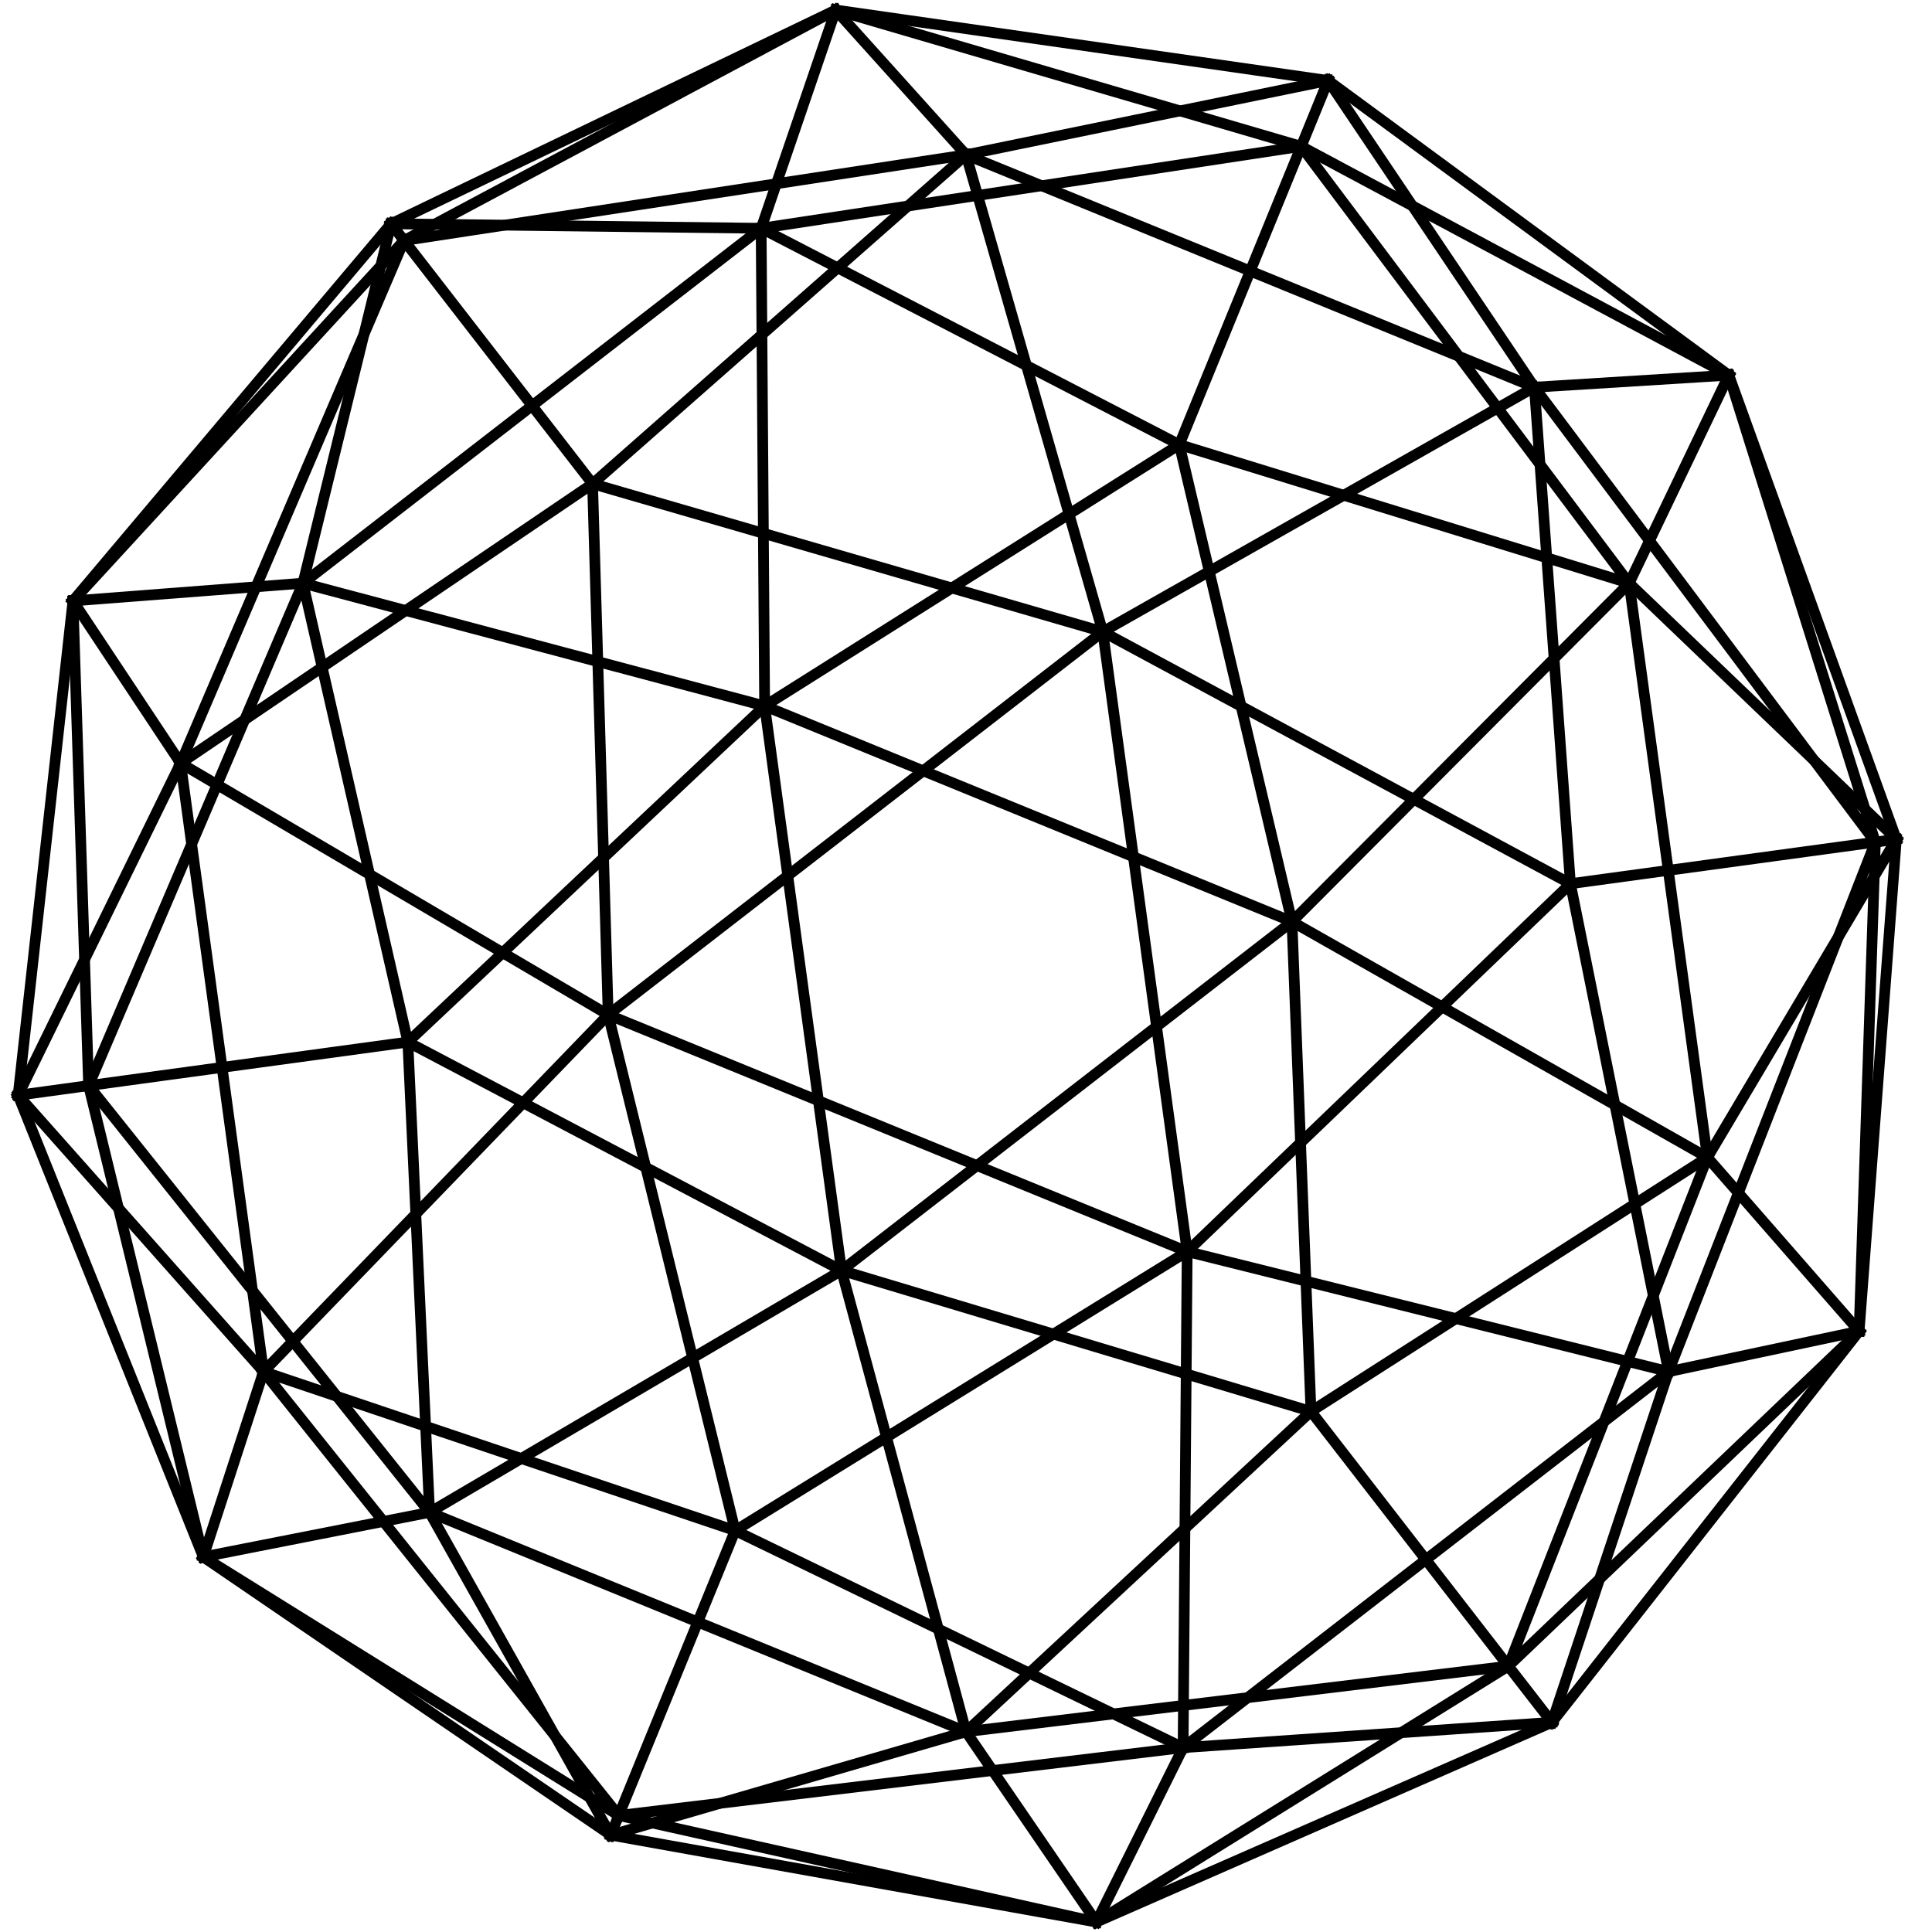 <?xml version="1.0" encoding="utf-8" standalone="no"?>
<!DOCTYPE svg PUBLIC "-//W3C//DTD SVG 1.1//EN"
  "http://www.w3.org/Graphics/SVG/1.1/DTD/svg11.dtd">
<svg xmlns:xlink="http://www.w3.org/1999/xlink" width="720pt" height="720pt" viewBox="0 0 720 720" xmlns="http://www.w3.org/2000/svg" version="1.1">
 <defs>
  <style type="text/css">*{stroke-linejoin: round; stroke-linecap: butt}</style>
 </defs>
 <g id="figure_1">
  <g id="patch_1">
   <path d="M 0 720 
L 720 720 
L 720 0 
L 0 0 
L 0 720 
z
" style="fill: none; opacity: 0"/>
  </g>
  <g id="axes_1">
   <g id="line2d_1">
    <path d="M 706.71 312.748 
L 607.137 217.337 
" clip-path="url(#p7fd973f6ef)" style="fill: none; stroke: #000000; stroke-width: 4; stroke-linecap: square"/>
   </g>
   <g id="line2d_2">
    <path d="M 706.71 312.748 
L 636.298 431.352 
" clip-path="url(#p7fd973f6ef)" style="fill: none; stroke: #000000; stroke-width: 4; stroke-linecap: square"/>
   </g>
   <g id="line2d_3">
    <path d="M 706.71 312.748 
L 644.274 139.813 
" clip-path="url(#p7fd973f6ef)" style="fill: none; stroke: #000000; stroke-width: 4; stroke-linecap: square"/>
   </g>
   <g id="line2d_4">
    <path d="M 706.71 312.748 
L 698.888 313.83 
" clip-path="url(#p7fd973f6ef)" style="fill: none; stroke: #000000; stroke-width: 4; stroke-linecap: square"/>
   </g>
   <g id="line2d_5">
    <path d="M 706.71 312.748 
L 692.843 496.086 
" clip-path="url(#p7fd973f6ef)" style="fill: none; stroke: #000000; stroke-width: 4; stroke-linecap: square"/>
   </g>
   <g id="line2d_6">
    <path d="M 439.49 165.692 
L 607.137 217.337 
" clip-path="url(#p7fd973f6ef)" style="fill: none; stroke: #000000; stroke-width: 4; stroke-linecap: square"/>
   </g>
   <g id="line2d_7">
    <path d="M 439.49 165.692 
L 481.476 343.468 
" clip-path="url(#p7fd973f6ef)" style="fill: none; stroke: #000000; stroke-width: 4; stroke-linecap: square"/>
   </g>
   <g id="line2d_8">
    <path d="M 439.49 165.692 
L 484.921 54.546 
" clip-path="url(#p7fd973f6ef)" style="fill: none; stroke: #000000; stroke-width: 4; stroke-linecap: square"/>
   </g>
   <g id="line2d_9">
    <path d="M 439.49 165.692 
L 283.659 85.075 
" clip-path="url(#p7fd973f6ef)" style="fill: none; stroke: #000000; stroke-width: 4; stroke-linecap: square"/>
   </g>
   <g id="line2d_10">
    <path d="M 439.49 165.692 
L 284.961 263.097 
" clip-path="url(#p7fd973f6ef)" style="fill: none; stroke: #000000; stroke-width: 4; stroke-linecap: square"/>
   </g>
   <g id="line2d_11">
    <path d="M 273.968 570.412 
L 98.206 511.168 
" clip-path="url(#p7fd973f6ef)" style="fill: none; stroke: #000000; stroke-width: 4; stroke-linecap: square"/>
   </g>
   <g id="line2d_12">
    <path d="M 273.968 570.412 
L 230.576 676.574 
" clip-path="url(#p7fd973f6ef)" style="fill: none; stroke: #000000; stroke-width: 4; stroke-linecap: square"/>
   </g>
   <g id="line2d_13">
    <path d="M 273.968 570.412 
L 226.657 378.177 
" clip-path="url(#p7fd973f6ef)" style="fill: none; stroke: #000000; stroke-width: 4; stroke-linecap: square"/>
   </g>
   <g id="line2d_14">
    <path d="M 273.968 570.412 
L 442.429 466.423 
" clip-path="url(#p7fd973f6ef)" style="fill: none; stroke: #000000; stroke-width: 4; stroke-linecap: square"/>
   </g>
   <g id="line2d_15">
    <path d="M 273.968 570.412 
L 440.915 651.294 
" clip-path="url(#p7fd973f6ef)" style="fill: none; stroke: #000000; stroke-width: 4; stroke-linecap: square"/>
   </g>
   <g id="line2d_16">
    <path d="M 6.758 408.17 
L 98.206 511.168 
" clip-path="url(#p7fd973f6ef)" style="fill: none; stroke: #000000; stroke-width: 4; stroke-linecap: square"/>
   </g>
   <g id="line2d_17">
    <path d="M 6.758 408.17 
L 75.761 580.21 
" clip-path="url(#p7fd973f6ef)" style="fill: none; stroke: #000000; stroke-width: 4; stroke-linecap: square"/>
   </g>
   <g id="line2d_18">
    <path d="M 6.758 408.17 
L 67.311 284.43 
" clip-path="url(#p7fd973f6ef)" style="fill: none; stroke: #000000; stroke-width: 4; stroke-linecap: square"/>
   </g>
   <g id="line2d_19">
    <path d="M 6.758 408.17 
L 27.191 223.937 
" clip-path="url(#p7fd973f6ef)" style="fill: none; stroke: #000000; stroke-width: 4; stroke-linecap: square"/>
   </g>
   <g id="line2d_20">
    <path d="M 6.758 408.17 
L 33.025 404.575 
" clip-path="url(#p7fd973f6ef)" style="fill: none; stroke: #000000; stroke-width: 4; stroke-linecap: square"/>
   </g>
   <g id="line2d_21">
    <path d="M 227.602 683.888 
L 230.576 676.574 
" clip-path="url(#p7fd973f6ef)" style="fill: none; stroke: #000000; stroke-width: 4; stroke-linecap: square"/>
   </g>
   <g id="line2d_22">
    <path d="M 227.602 683.888 
L 75.761 580.21 
" clip-path="url(#p7fd973f6ef)" style="fill: none; stroke: #000000; stroke-width: 4; stroke-linecap: square"/>
   </g>
   <g id="line2d_23">
    <path d="M 227.602 683.888 
L 360.017 645.36 
" clip-path="url(#p7fd973f6ef)" style="fill: none; stroke: #000000; stroke-width: 4; stroke-linecap: square"/>
   </g>
   <g id="line2d_24">
    <path d="M 227.602 683.888 
L 160.095 563.608 
" clip-path="url(#p7fd973f6ef)" style="fill: none; stroke: #000000; stroke-width: 4; stroke-linecap: square"/>
   </g>
   <g id="line2d_25">
    <path d="M 227.602 683.888 
L 408.586 716.284 
" clip-path="url(#p7fd973f6ef)" style="fill: none; stroke: #000000; stroke-width: 4; stroke-linecap: square"/>
   </g>
   <g id="line2d_26">
    <path d="M 488.567 525.997 
L 636.298 431.352 
" clip-path="url(#p7fd973f6ef)" style="fill: none; stroke: #000000; stroke-width: 4; stroke-linecap: square"/>
   </g>
   <g id="line2d_27">
    <path d="M 488.567 525.997 
L 481.476 343.468 
" clip-path="url(#p7fd973f6ef)" style="fill: none; stroke: #000000; stroke-width: 4; stroke-linecap: square"/>
   </g>
   <g id="line2d_28">
    <path d="M 488.567 525.997 
L 360.017 645.36 
" clip-path="url(#p7fd973f6ef)" style="fill: none; stroke: #000000; stroke-width: 4; stroke-linecap: square"/>
   </g>
   <g id="line2d_29">
    <path d="M 488.567 525.997 
L 313.615 473.47 
" clip-path="url(#p7fd973f6ef)" style="fill: none; stroke: #000000; stroke-width: 4; stroke-linecap: square"/>
   </g>
   <g id="line2d_30">
    <path d="M 488.567 525.997 
L 562.106 620.914 
" clip-path="url(#p7fd973f6ef)" style="fill: none; stroke: #000000; stroke-width: 4; stroke-linecap: square"/>
   </g>
   <g id="line2d_31">
    <path d="M 220.83 180.291 
L 226.657 378.177 
" clip-path="url(#p7fd973f6ef)" style="fill: none; stroke: #000000; stroke-width: 4; stroke-linecap: square"/>
   </g>
   <g id="line2d_32">
    <path d="M 220.83 180.291 
L 67.311 284.43 
" clip-path="url(#p7fd973f6ef)" style="fill: none; stroke: #000000; stroke-width: 4; stroke-linecap: square"/>
   </g>
   <g id="line2d_33">
    <path d="M 220.83 180.291 
L 360.017 57.698 
" clip-path="url(#p7fd973f6ef)" style="fill: none; stroke: #000000; stroke-width: 4; stroke-linecap: square"/>
   </g>
   <g id="line2d_34">
    <path d="M 220.83 180.291 
L 150.587 89.632 
" clip-path="url(#p7fd973f6ef)" style="fill: none; stroke: #000000; stroke-width: 4; stroke-linecap: square"/>
   </g>
   <g id="line2d_35">
    <path d="M 220.83 180.291 
L 410.966 235.435 
" clip-path="url(#p7fd973f6ef)" style="fill: none; stroke: #000000; stroke-width: 4; stroke-linecap: square"/>
   </g>
   <g id="line2d_36">
    <path d="M 494.94 30.001 
L 644.274 139.813 
" clip-path="url(#p7fd973f6ef)" style="fill: none; stroke: #000000; stroke-width: 4; stroke-linecap: square"/>
   </g>
   <g id="line2d_37">
    <path d="M 494.94 30.001 
L 484.921 54.546 
" clip-path="url(#p7fd973f6ef)" style="fill: none; stroke: #000000; stroke-width: 4; stroke-linecap: square"/>
   </g>
   <g id="line2d_38">
    <path d="M 494.94 30.001 
L 360.017 57.698 
" clip-path="url(#p7fd973f6ef)" style="fill: none; stroke: #000000; stroke-width: 4; stroke-linecap: square"/>
   </g>
   <g id="line2d_39">
    <path d="M 494.94 30.001 
L 311.448 3.739 
" clip-path="url(#p7fd973f6ef)" style="fill: none; stroke: #000000; stroke-width: 4; stroke-linecap: square"/>
   </g>
   <g id="line2d_40">
    <path d="M 494.94 30.001 
L 571.826 144.311 
" clip-path="url(#p7fd973f6ef)" style="fill: none; stroke: #000000; stroke-width: 4; stroke-linecap: square"/>
   </g>
   <g id="line2d_41">
    <path d="M 145.74 83.399 
L 283.659 85.075 
" clip-path="url(#p7fd973f6ef)" style="fill: none; stroke: #000000; stroke-width: 4; stroke-linecap: square"/>
   </g>
   <g id="line2d_42">
    <path d="M 145.74 83.399 
L 27.191 223.937 
" clip-path="url(#p7fd973f6ef)" style="fill: none; stroke: #000000; stroke-width: 4; stroke-linecap: square"/>
   </g>
   <g id="line2d_43">
    <path d="M 145.74 83.399 
L 150.587 89.632 
" clip-path="url(#p7fd973f6ef)" style="fill: none; stroke: #000000; stroke-width: 4; stroke-linecap: square"/>
   </g>
   <g id="line2d_44">
    <path d="M 145.74 83.399 
L 311.448 3.739 
" clip-path="url(#p7fd973f6ef)" style="fill: none; stroke: #000000; stroke-width: 4; stroke-linecap: square"/>
   </g>
   <g id="line2d_45">
    <path d="M 145.74 83.399 
L 112.898 217.337 
" clip-path="url(#p7fd973f6ef)" style="fill: none; stroke: #000000; stroke-width: 4; stroke-linecap: square"/>
   </g>
   <g id="line2d_46">
    <path d="M 151.995 388.346 
L 284.961 263.097 
" clip-path="url(#p7fd973f6ef)" style="fill: none; stroke: #000000; stroke-width: 4; stroke-linecap: square"/>
   </g>
   <g id="line2d_47">
    <path d="M 151.995 388.346 
L 33.025 404.575 
" clip-path="url(#p7fd973f6ef)" style="fill: none; stroke: #000000; stroke-width: 4; stroke-linecap: square"/>
   </g>
   <g id="line2d_48">
    <path d="M 151.995 388.346 
L 160.095 563.608 
" clip-path="url(#p7fd973f6ef)" style="fill: none; stroke: #000000; stroke-width: 4; stroke-linecap: square"/>
   </g>
   <g id="line2d_49">
    <path d="M 151.995 388.346 
L 313.615 473.47 
" clip-path="url(#p7fd973f6ef)" style="fill: none; stroke: #000000; stroke-width: 4; stroke-linecap: square"/>
   </g>
   <g id="line2d_50">
    <path d="M 151.995 388.346 
L 112.898 217.337 
" clip-path="url(#p7fd973f6ef)" style="fill: none; stroke: #000000; stroke-width: 4; stroke-linecap: square"/>
   </g>
   <g id="line2d_51">
    <path d="M 585.254 329.332 
L 698.888 313.83 
" clip-path="url(#p7fd973f6ef)" style="fill: none; stroke: #000000; stroke-width: 4; stroke-linecap: square"/>
   </g>
   <g id="line2d_52">
    <path d="M 585.254 329.332 
L 442.429 466.423 
" clip-path="url(#p7fd973f6ef)" style="fill: none; stroke: #000000; stroke-width: 4; stroke-linecap: square"/>
   </g>
   <g id="line2d_53">
    <path d="M 585.254 329.332 
L 410.966 235.435 
" clip-path="url(#p7fd973f6ef)" style="fill: none; stroke: #000000; stroke-width: 4; stroke-linecap: square"/>
   </g>
   <g id="line2d_54">
    <path d="M 585.254 329.332 
L 571.826 144.311 
" clip-path="url(#p7fd973f6ef)" style="fill: none; stroke: #000000; stroke-width: 4; stroke-linecap: square"/>
   </g>
   <g id="line2d_55">
    <path d="M 585.254 329.332 
L 621.828 511.168 
" clip-path="url(#p7fd973f6ef)" style="fill: none; stroke: #000000; stroke-width: 4; stroke-linecap: square"/>
   </g>
   <g id="line2d_56">
    <path d="M 578.353 641.864 
L 692.843 496.086 
" clip-path="url(#p7fd973f6ef)" style="fill: none; stroke: #000000; stroke-width: 4; stroke-linecap: square"/>
   </g>
   <g id="line2d_57">
    <path d="M 578.353 641.864 
L 440.915 651.294 
" clip-path="url(#p7fd973f6ef)" style="fill: none; stroke: #000000; stroke-width: 4; stroke-linecap: square"/>
   </g>
   <g id="line2d_58">
    <path d="M 578.353 641.864 
L 408.586 716.284 
" clip-path="url(#p7fd973f6ef)" style="fill: none; stroke: #000000; stroke-width: 4; stroke-linecap: square"/>
   </g>
   <g id="line2d_59">
    <path d="M 578.353 641.864 
L 562.106 620.914 
" clip-path="url(#p7fd973f6ef)" style="fill: none; stroke: #000000; stroke-width: 4; stroke-linecap: square"/>
   </g>
   <g id="line2d_60">
    <path d="M 578.353 641.864 
L 621.828 511.168 
" clip-path="url(#p7fd973f6ef)" style="fill: none; stroke: #000000; stroke-width: 4; stroke-linecap: square"/>
   </g>
   <g id="line2d_61">
    <path d="M 607.137 217.337 
L 636.298 431.352 
" clip-path="url(#p7fd973f6ef)" style="fill: none; stroke: #000000; stroke-width: 4; stroke-linecap: square"/>
   </g>
   <g id="line2d_62">
    <path d="M 607.137 217.337 
L 644.274 139.813 
" clip-path="url(#p7fd973f6ef)" style="fill: none; stroke: #000000; stroke-width: 4; stroke-linecap: square"/>
   </g>
   <g id="line2d_63">
    <path d="M 607.137 217.337 
L 481.476 343.468 
" clip-path="url(#p7fd973f6ef)" style="fill: none; stroke: #000000; stroke-width: 4; stroke-linecap: square"/>
   </g>
   <g id="line2d_64">
    <path d="M 607.137 217.337 
L 484.921 54.546 
" clip-path="url(#p7fd973f6ef)" style="fill: none; stroke: #000000; stroke-width: 4; stroke-linecap: square"/>
   </g>
   <g id="line2d_65">
    <path d="M 636.298 431.352 
L 692.843 496.086 
" clip-path="url(#p7fd973f6ef)" style="fill: none; stroke: #000000; stroke-width: 4; stroke-linecap: square"/>
   </g>
   <g id="line2d_66">
    <path d="M 636.298 431.352 
L 481.476 343.468 
" clip-path="url(#p7fd973f6ef)" style="fill: none; stroke: #000000; stroke-width: 4; stroke-linecap: square"/>
   </g>
   <g id="line2d_67">
    <path d="M 636.298 431.352 
L 562.106 620.914 
" clip-path="url(#p7fd973f6ef)" style="fill: none; stroke: #000000; stroke-width: 4; stroke-linecap: square"/>
   </g>
   <g id="line2d_68">
    <path d="M 644.274 139.813 
L 698.888 313.83 
" clip-path="url(#p7fd973f6ef)" style="fill: none; stroke: #000000; stroke-width: 4; stroke-linecap: square"/>
   </g>
   <g id="line2d_69">
    <path d="M 644.274 139.813 
L 484.921 54.546 
" clip-path="url(#p7fd973f6ef)" style="fill: none; stroke: #000000; stroke-width: 4; stroke-linecap: square"/>
   </g>
   <g id="line2d_70">
    <path d="M 644.274 139.813 
L 571.826 144.311 
" clip-path="url(#p7fd973f6ef)" style="fill: none; stroke: #000000; stroke-width: 4; stroke-linecap: square"/>
   </g>
   <g id="line2d_71">
    <path d="M 698.888 313.83 
L 692.843 496.086 
" clip-path="url(#p7fd973f6ef)" style="fill: none; stroke: #000000; stroke-width: 4; stroke-linecap: square"/>
   </g>
   <g id="line2d_72">
    <path d="M 698.888 313.83 
L 571.826 144.311 
" clip-path="url(#p7fd973f6ef)" style="fill: none; stroke: #000000; stroke-width: 4; stroke-linecap: square"/>
   </g>
   <g id="line2d_73">
    <path d="M 698.888 313.83 
L 621.828 511.168 
" clip-path="url(#p7fd973f6ef)" style="fill: none; stroke: #000000; stroke-width: 4; stroke-linecap: square"/>
   </g>
   <g id="line2d_74">
    <path d="M 692.843 496.086 
L 562.106 620.914 
" clip-path="url(#p7fd973f6ef)" style="fill: none; stroke: #000000; stroke-width: 4; stroke-linecap: square"/>
   </g>
   <g id="line2d_75">
    <path d="M 692.843 496.086 
L 621.828 511.168 
" clip-path="url(#p7fd973f6ef)" style="fill: none; stroke: #000000; stroke-width: 4; stroke-linecap: square"/>
   </g>
   <g id="line2d_76">
    <path d="M 481.476 343.468 
L 284.961 263.097 
" clip-path="url(#p7fd973f6ef)" style="fill: none; stroke: #000000; stroke-width: 4; stroke-linecap: square"/>
   </g>
   <g id="line2d_77">
    <path d="M 481.476 343.468 
L 313.615 473.47 
" clip-path="url(#p7fd973f6ef)" style="fill: none; stroke: #000000; stroke-width: 4; stroke-linecap: square"/>
   </g>
   <g id="line2d_78">
    <path d="M 484.921 54.546 
L 283.659 85.075 
" clip-path="url(#p7fd973f6ef)" style="fill: none; stroke: #000000; stroke-width: 4; stroke-linecap: square"/>
   </g>
   <g id="line2d_79">
    <path d="M 484.921 54.546 
L 311.448 3.739 
" clip-path="url(#p7fd973f6ef)" style="fill: none; stroke: #000000; stroke-width: 4; stroke-linecap: square"/>
   </g>
   <g id="line2d_80">
    <path d="M 283.659 85.075 
L 284.961 263.097 
" clip-path="url(#p7fd973f6ef)" style="fill: none; stroke: #000000; stroke-width: 4; stroke-linecap: square"/>
   </g>
   <g id="line2d_81">
    <path d="M 283.659 85.075 
L 311.448 3.739 
" clip-path="url(#p7fd973f6ef)" style="fill: none; stroke: #000000; stroke-width: 4; stroke-linecap: square"/>
   </g>
   <g id="line2d_82">
    <path d="M 283.659 85.075 
L 112.898 217.337 
" clip-path="url(#p7fd973f6ef)" style="fill: none; stroke: #000000; stroke-width: 4; stroke-linecap: square"/>
   </g>
   <g id="line2d_83">
    <path d="M 284.961 263.097 
L 313.615 473.47 
" clip-path="url(#p7fd973f6ef)" style="fill: none; stroke: #000000; stroke-width: 4; stroke-linecap: square"/>
   </g>
   <g id="line2d_84">
    <path d="M 284.961 263.097 
L 112.898 217.337 
" clip-path="url(#p7fd973f6ef)" style="fill: none; stroke: #000000; stroke-width: 4; stroke-linecap: square"/>
   </g>
   <g id="line2d_85">
    <path d="M 98.206 511.168 
L 230.576 676.574 
" clip-path="url(#p7fd973f6ef)" style="fill: none; stroke: #000000; stroke-width: 4; stroke-linecap: square"/>
   </g>
   <g id="line2d_86">
    <path d="M 98.206 511.168 
L 226.657 378.177 
" clip-path="url(#p7fd973f6ef)" style="fill: none; stroke: #000000; stroke-width: 4; stroke-linecap: square"/>
   </g>
   <g id="line2d_87">
    <path d="M 98.206 511.168 
L 75.761 580.21 
" clip-path="url(#p7fd973f6ef)" style="fill: none; stroke: #000000; stroke-width: 4; stroke-linecap: square"/>
   </g>
   <g id="line2d_88">
    <path d="M 98.206 511.168 
L 67.311 284.43 
" clip-path="url(#p7fd973f6ef)" style="fill: none; stroke: #000000; stroke-width: 4; stroke-linecap: square"/>
   </g>
   <g id="line2d_89">
    <path d="M 230.576 676.574 
L 440.915 651.294 
" clip-path="url(#p7fd973f6ef)" style="fill: none; stroke: #000000; stroke-width: 4; stroke-linecap: square"/>
   </g>
   <g id="line2d_90">
    <path d="M 230.576 676.574 
L 75.761 580.21 
" clip-path="url(#p7fd973f6ef)" style="fill: none; stroke: #000000; stroke-width: 4; stroke-linecap: square"/>
   </g>
   <g id="line2d_91">
    <path d="M 230.576 676.574 
L 408.586 716.284 
" clip-path="url(#p7fd973f6ef)" style="fill: none; stroke: #000000; stroke-width: 4; stroke-linecap: square"/>
   </g>
   <g id="line2d_92">
    <path d="M 226.657 378.177 
L 442.429 466.423 
" clip-path="url(#p7fd973f6ef)" style="fill: none; stroke: #000000; stroke-width: 4; stroke-linecap: square"/>
   </g>
   <g id="line2d_93">
    <path d="M 226.657 378.177 
L 67.311 284.43 
" clip-path="url(#p7fd973f6ef)" style="fill: none; stroke: #000000; stroke-width: 4; stroke-linecap: square"/>
   </g>
   <g id="line2d_94">
    <path d="M 226.657 378.177 
L 410.966 235.435 
" clip-path="url(#p7fd973f6ef)" style="fill: none; stroke: #000000; stroke-width: 4; stroke-linecap: square"/>
   </g>
   <g id="line2d_95">
    <path d="M 442.429 466.423 
L 440.915 651.294 
" clip-path="url(#p7fd973f6ef)" style="fill: none; stroke: #000000; stroke-width: 4; stroke-linecap: square"/>
   </g>
   <g id="line2d_96">
    <path d="M 442.429 466.423 
L 410.966 235.435 
" clip-path="url(#p7fd973f6ef)" style="fill: none; stroke: #000000; stroke-width: 4; stroke-linecap: square"/>
   </g>
   <g id="line2d_97">
    <path d="M 442.429 466.423 
L 621.828 511.168 
" clip-path="url(#p7fd973f6ef)" style="fill: none; stroke: #000000; stroke-width: 4; stroke-linecap: square"/>
   </g>
   <g id="line2d_98">
    <path d="M 440.915 651.294 
L 408.586 716.284 
" clip-path="url(#p7fd973f6ef)" style="fill: none; stroke: #000000; stroke-width: 4; stroke-linecap: square"/>
   </g>
   <g id="line2d_99">
    <path d="M 440.915 651.294 
L 621.828 511.168 
" clip-path="url(#p7fd973f6ef)" style="fill: none; stroke: #000000; stroke-width: 4; stroke-linecap: square"/>
   </g>
   <g id="line2d_100">
    <path d="M 75.761 580.21 
L 33.025 404.575 
" clip-path="url(#p7fd973f6ef)" style="fill: none; stroke: #000000; stroke-width: 4; stroke-linecap: square"/>
   </g>
   <g id="line2d_101">
    <path d="M 75.761 580.21 
L 160.095 563.608 
" clip-path="url(#p7fd973f6ef)" style="fill: none; stroke: #000000; stroke-width: 4; stroke-linecap: square"/>
   </g>
   <g id="line2d_102">
    <path d="M 67.311 284.43 
L 27.191 223.937 
" clip-path="url(#p7fd973f6ef)" style="fill: none; stroke: #000000; stroke-width: 4; stroke-linecap: square"/>
   </g>
   <g id="line2d_103">
    <path d="M 67.311 284.43 
L 150.587 89.632 
" clip-path="url(#p7fd973f6ef)" style="fill: none; stroke: #000000; stroke-width: 4; stroke-linecap: square"/>
   </g>
   <g id="line2d_104">
    <path d="M 27.191 223.937 
L 33.025 404.575 
" clip-path="url(#p7fd973f6ef)" style="fill: none; stroke: #000000; stroke-width: 4; stroke-linecap: square"/>
   </g>
   <g id="line2d_105">
    <path d="M 27.191 223.937 
L 150.587 89.632 
" clip-path="url(#p7fd973f6ef)" style="fill: none; stroke: #000000; stroke-width: 4; stroke-linecap: square"/>
   </g>
   <g id="line2d_106">
    <path d="M 27.191 223.937 
L 112.898 217.337 
" clip-path="url(#p7fd973f6ef)" style="fill: none; stroke: #000000; stroke-width: 4; stroke-linecap: square"/>
   </g>
   <g id="line2d_107">
    <path d="M 33.025 404.575 
L 160.095 563.608 
" clip-path="url(#p7fd973f6ef)" style="fill: none; stroke: #000000; stroke-width: 4; stroke-linecap: square"/>
   </g>
   <g id="line2d_108">
    <path d="M 33.025 404.575 
L 112.898 217.337 
" clip-path="url(#p7fd973f6ef)" style="fill: none; stroke: #000000; stroke-width: 4; stroke-linecap: square"/>
   </g>
   <g id="line2d_109">
    <path d="M 360.017 645.36 
L 160.095 563.608 
" clip-path="url(#p7fd973f6ef)" style="fill: none; stroke: #000000; stroke-width: 4; stroke-linecap: square"/>
   </g>
   <g id="line2d_110">
    <path d="M 360.017 645.36 
L 408.586 716.284 
" clip-path="url(#p7fd973f6ef)" style="fill: none; stroke: #000000; stroke-width: 4; stroke-linecap: square"/>
   </g>
   <g id="line2d_111">
    <path d="M 360.017 645.36 
L 313.615 473.47 
" clip-path="url(#p7fd973f6ef)" style="fill: none; stroke: #000000; stroke-width: 4; stroke-linecap: square"/>
   </g>
   <g id="line2d_112">
    <path d="M 360.017 645.36 
L 562.106 620.914 
" clip-path="url(#p7fd973f6ef)" style="fill: none; stroke: #000000; stroke-width: 4; stroke-linecap: square"/>
   </g>
   <g id="line2d_113">
    <path d="M 160.095 563.608 
L 313.615 473.47 
" clip-path="url(#p7fd973f6ef)" style="fill: none; stroke: #000000; stroke-width: 4; stroke-linecap: square"/>
   </g>
   <g id="line2d_114">
    <path d="M 408.586 716.284 
L 562.106 620.914 
" clip-path="url(#p7fd973f6ef)" style="fill: none; stroke: #000000; stroke-width: 4; stroke-linecap: square"/>
   </g>
   <g id="line2d_115">
    <path d="M 360.017 57.698 
L 150.587 89.632 
" clip-path="url(#p7fd973f6ef)" style="fill: none; stroke: #000000; stroke-width: 4; stroke-linecap: square"/>
   </g>
   <g id="line2d_116">
    <path d="M 360.017 57.698 
L 410.966 235.435 
" clip-path="url(#p7fd973f6ef)" style="fill: none; stroke: #000000; stroke-width: 4; stroke-linecap: square"/>
   </g>
   <g id="line2d_117">
    <path d="M 360.017 57.698 
L 311.448 3.739 
" clip-path="url(#p7fd973f6ef)" style="fill: none; stroke: #000000; stroke-width: 4; stroke-linecap: square"/>
   </g>
   <g id="line2d_118">
    <path d="M 360.017 57.698 
L 571.826 144.311 
" clip-path="url(#p7fd973f6ef)" style="fill: none; stroke: #000000; stroke-width: 4; stroke-linecap: square"/>
   </g>
   <g id="line2d_119">
    <path d="M 150.587 89.632 
L 311.448 3.739 
" clip-path="url(#p7fd973f6ef)" style="fill: none; stroke: #000000; stroke-width: 4; stroke-linecap: square"/>
   </g>
   <g id="line2d_120">
    <path d="M 410.966 235.435 
L 571.826 144.311 
" clip-path="url(#p7fd973f6ef)" style="fill: none; stroke: #000000; stroke-width: 4; stroke-linecap: square"/>
   </g>
  </g>
 </g>
 <defs>
  <clipPath id="p7fd973f6ef">
   <rect x="0" y="0" width="720" height="720"/>
  </clipPath>
 </defs>
</svg>
